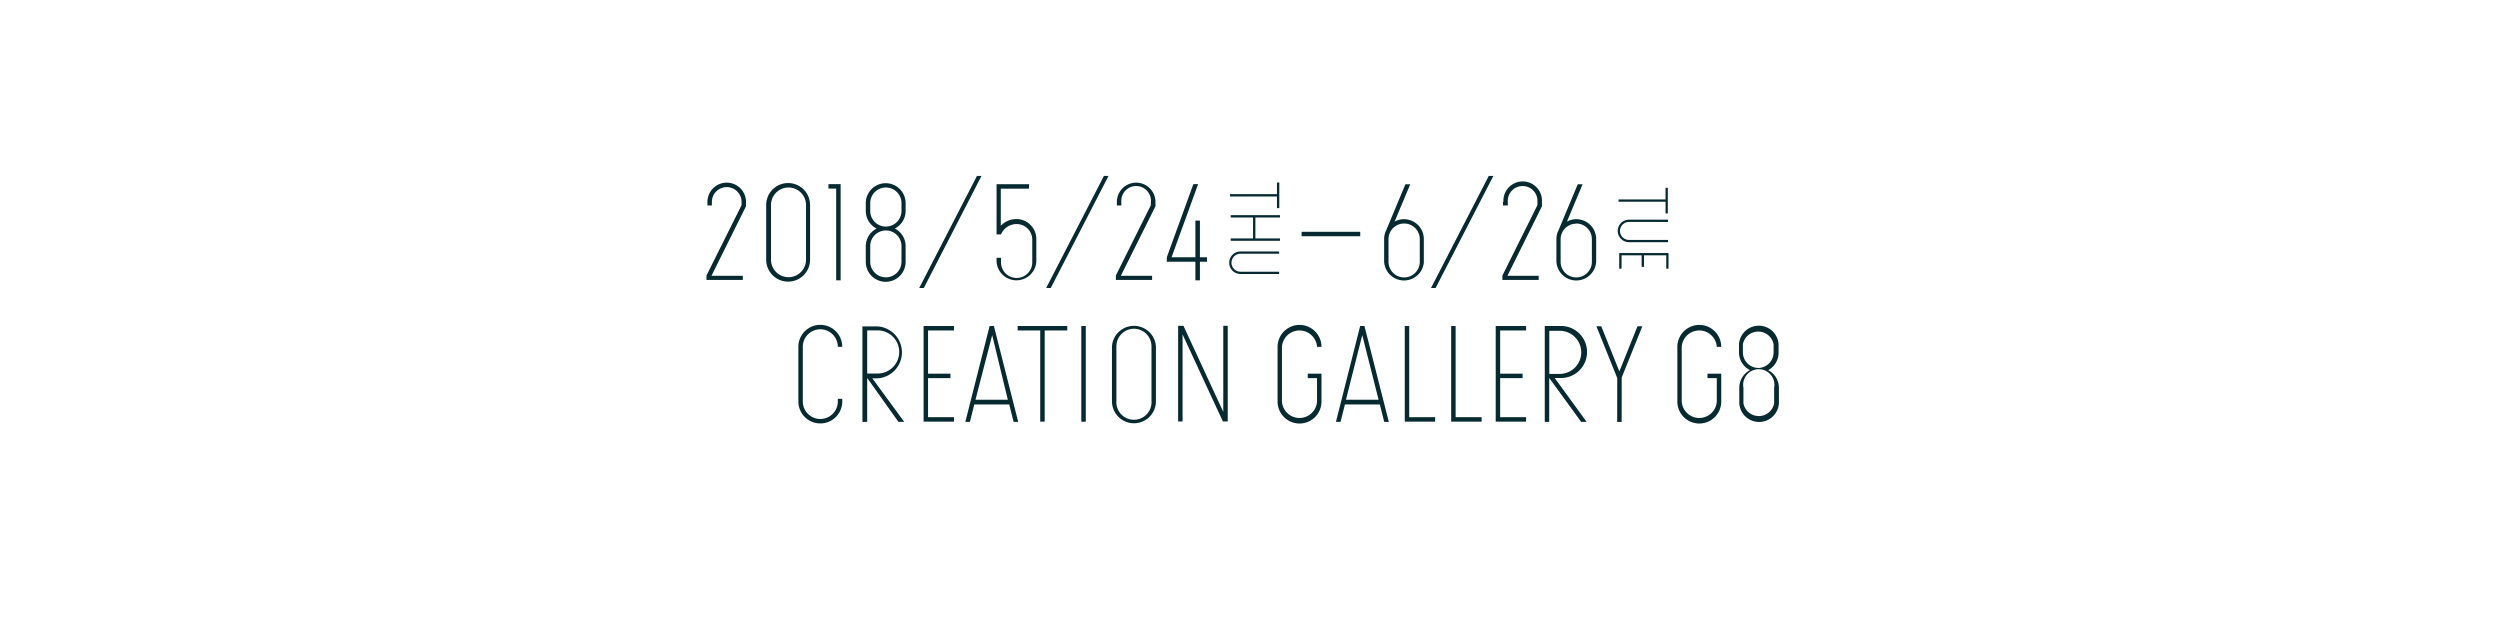<svg xmlns="http://www.w3.org/2000/svg" viewBox="0 0 320 80"><defs><style>.cls-1{fill:#062a30;}</style></defs><title>title-date</title><g id="レイヤー_1" data-name="レイヤー 1"><path class="cls-1" d="M227.66,45.13V44.07a2.54,2.54,0,0,0-5.07,0v1.06A2.54,2.54,0,0,0,224,47.38a2.54,2.54,0,0,0-1.37,2.25v2a2.54,2.54,0,0,0,5.07,0v-2a2.54,2.54,0,0,0-1.37-2.25A2.54,2.54,0,0,0,227.66,45.13Zm-.57,4.5v2a2,2,0,0,1-3.93,0v-2a2,2,0,1,1,3.93,0Zm-2-2.53a2,2,0,0,1-2-2V44.07a2,2,0,0,1,3.93,0v1.06A2,2,0,0,1,225.13,47.1Z"/><path class="cls-1" d="M107.81,51.39a2.81,2.81,0,0,1-5.62,0v-7a2.81,2.81,0,1,1,5.62,0h-.57a2.24,2.24,0,0,0-4.48,0v7a2.24,2.24,0,0,0,4.48,0v-.34h.57Z"/><path class="cls-1" d="M127.22,41.73h-.55L123.56,54h.59l.56-2.23h4.47l.56,2.23h.59Zm-2.36,9.44L127,42.89,129,51.17Z"/><path class="cls-1" d="M174.65,41.73h-.55L171,54h.59l.56-2.23h4.47l.56,2.23h.59Zm-2.37,9.44,2.09-8.28,2.09,8.28Z"/><polygon class="cls-1" points="122.11 42.3 122.11 41.73 118.22 41.73 118.22 53.97 122.11 53.97 122.11 53.4 118.79 53.4 118.79 48.4 121.66 48.4 121.66 47.83 118.79 47.83 118.79 42.3 122.11 42.3"/><polygon class="cls-1" points="195.34 42.3 195.34 41.73 191.45 41.73 191.45 53.97 195.34 53.97 195.34 53.4 192.02 53.4 192.02 48.4 194.89 48.4 194.89 47.83 192.02 47.83 192.02 42.3 195.34 42.3"/><path class="cls-1" d="M169.15,47.83h-1.76v.57h1.19v3a2.25,2.25,0,0,1-4.49,0v-7a2.25,2.25,0,0,1,4.49,0h.57a2.81,2.81,0,1,0-5.62,0v7a2.81,2.81,0,1,0,5.62,0Z"/><path class="cls-1" d="M220.32,47.83h-1.76v.57h1.19v3a2.25,2.25,0,0,1-4.49,0v-7a2.25,2.25,0,0,1,4.49,0h.57a2.81,2.81,0,0,0-5.62,0v7a2.81,2.81,0,0,0,5.62,0Z"/><rect class="cls-1" x="138.41" y="41.73" width="0.57" height="12.25"/><polygon class="cls-1" points="185.75 41.73 185.75 53.97 189.65 53.97 189.65 53.4 186.32 53.4 186.32 41.73 185.75 41.73"/><polygon class="cls-1" points="179.81 41.73 179.81 53.97 183.7 53.97 183.7 53.4 180.38 53.4 180.38 41.73 179.81 41.73"/><path class="cls-1" d="M145.14,54.18a2.82,2.82,0,0,1-2.81-2.82v-7a2.82,2.82,0,0,1,5.63,0v7A2.82,2.82,0,0,1,145.14,54.18Zm0-12.1a2.25,2.25,0,0,0-2.24,2.25v7a2.25,2.25,0,1,0,4.49,0v-7A2.25,2.25,0,0,0,145.14,42.08Z"/><path class="cls-1" d="M115.74,54l-4.08-5.57h.64a3.33,3.33,0,0,0,0-6.65h-1.91V54H111V48.38L115,54ZM111,42.29h1.34a2.76,2.76,0,0,1,0,5.52H111Z"/><path class="cls-1" d="M203.09,54,199,48.38h.63a3.33,3.33,0,1,0,0-6.65h-1.9V54h.57V48.38L202.39,54Zm-4.78-11.66h1.33a2.76,2.76,0,1,1,0,5.52h-1.33Z"/><polygon class="cls-1" points="156.58 41.7 156.58 52.72 151.48 41.7 150.8 41.7 150.8 53.95 151.37 53.95 151.37 42.81 156.53 53.95 157.15 53.95 157.15 41.7 156.58 41.7"/><polygon class="cls-1" points="136.61 41.73 130.26 41.73 130.26 42.3 133.15 42.3 133.15 53.97 133.72 53.97 133.72 42.3 136.61 42.3 136.61 41.73"/><polygon class="cls-1" points="210.22 41.76 209.6 41.76 207.28 47.54 204.96 41.76 204.34 41.76 207.01 48.4 207 54.01 207.57 54.01 207.58 48.32 210.22 41.76"/><polygon class="cls-1" points="157.44 24.85 157.44 25.15 163.45 25.15 163.45 26.64 163.75 26.64 163.75 23.36 163.45 23.36 163.45 24.85 157.44 24.85"/><polygon class="cls-1" points="207.17 25.53 207.17 25.82 213.19 25.82 213.19 27.32 213.48 27.32 213.48 24.04 213.19 24.04 213.19 25.53 207.17 25.53"/><rect class="cls-1" x="166.61" y="29.67" width="7.5" height="0.57"/><polygon class="cls-1" points="163.84 27.54 157.53 27.54 157.53 27.84 160.39 27.84 160.39 30.52 157.53 30.52 157.53 30.82 163.84 30.82 163.84 30.52 160.69 30.52 160.69 27.84 163.84 27.84 163.84 27.54"/><path class="cls-1" d="M163.73,32.19h-4.95a1.44,1.44,0,1,0,0,2.88h4.95v-.29h-4.95a1.15,1.15,0,0,1,0-2.3h4.95Z"/><polygon class="cls-1" points="207.56 34.39 207.56 32.68 210.13 32.68 210.13 34.16 210.43 34.16 210.43 32.68 213.28 32.68 213.28 34.39 213.57 34.39 213.57 32.39 207.26 32.39 207.26 34.39 207.56 34.39"/><path class="cls-1" d="M207.07,29.6A1.45,1.45,0,0,0,208.51,31h5v-.29h-5a1.15,1.15,0,0,1,0-2.3h5v-.29h-5A1.44,1.44,0,0,0,207.07,29.6Z"/><path class="cls-1" d="M115.92,33.51v-2a2.54,2.54,0,0,0-1.38-2.26A2.54,2.54,0,0,0,115.92,27V26a2.55,2.55,0,1,0-5.1,0V27a2.54,2.54,0,0,0,1.38,2.26,2.54,2.54,0,0,0-1.38,2.26v2a2.55,2.55,0,0,0,5.1,0ZM111.39,27V26a2,2,0,1,1,4,0V27a2,2,0,0,1-4,0Zm0,6.5v-2a2,2,0,0,1,4,0v2a2,2,0,0,1-4,0Z"/><path class="cls-1" d="M103.69,33.24v-7a2.81,2.81,0,0,0-5.62,0v7a2.81,2.81,0,0,0,5.62,0Zm-5,0v-7a2.24,2.24,0,0,1,4.48,0v7a2.24,2.24,0,0,1-4.48,0Z"/><polygon class="cls-1" points="107.03 35.88 107.6 35.88 107.6 23.57 106.04 23.57 106.04 24.14 107.03 24.14 107.03 35.88"/><path class="cls-1" d="M91.07,35.3l4.42-8.9v-.55a2.47,2.47,0,1,0-4.94,0v.45h.57v-.45a1.9,1.9,0,0,1,3.8,0v.41l-4.49,9v.57h4.65V35.3Z"/><path class="cls-1" d="M147.31,25.85v.41l-4.48,9v.57h4.64V35.3h-4l4.43-8.9v-.55a2.47,2.47,0,1,0-4.94,0v.45h.57v-.45a1.9,1.9,0,1,1,3.79,0Z"/><path class="cls-1" d="M131.73,23.58h-4.17V30h.57a2.17,2.17,0,0,1,2-1.32,2,2,0,0,1,2,2v2.9a2,2,0,0,1-4,0V33h-.57v.49a2.55,2.55,0,0,0,5.09,0v-2.9a2.55,2.55,0,0,0-2.55-2.55,2.76,2.76,0,0,0-2,.86V24.15h3.6Z"/><polygon class="cls-1" points="153.59 35.88 153.59 33.5 154.5 33.5 154.5 32.93 153.59 32.93 153.59 28.24 153.01 28.24 153.01 32.93 149.96 32.93 153.36 23.57 152.75 23.57 149.35 32.93 149.35 32.93 149.35 33.5 153.01 33.5 153.01 35.88 153.59 35.88"/><path class="cls-1" d="M182.25,33.51v-2.9a2.54,2.54,0,0,0-3.74-2.25l2-4.77h-.62l-2.46,5.89a2.5,2.5,0,0,0-.26,1.13v2.9a2.55,2.55,0,0,0,5.09,0Zm-4.52,0v-2.9a2,2,0,1,1,4,0v2.9a2,2,0,0,1-4,0Z"/><path class="cls-1" d="M199.22,30.61v2.9a2.55,2.55,0,0,0,5.09,0v-2.9a2.54,2.54,0,0,0-3.74-2.25l2-4.77h-.62l-2.46,5.89A2.5,2.5,0,0,0,199.22,30.61Zm2.54-2a2,2,0,0,1,2,2v2.9a2,2,0,0,1-4,0v-2.9A2,2,0,0,1,201.76,28.63Z"/><polygon class="cls-1" points="125.05 22.52 117.66 36.86 118.25 36.86 125.63 22.52 125.05 22.52"/><polygon class="cls-1" points="141.3 22.52 133.91 36.86 134.5 36.86 141.89 22.52 141.3 22.52"/><polygon class="cls-1" points="190.56 22.52 183.17 36.86 183.76 36.86 191.15 22.52 190.56 22.52"/><path class="cls-1" d="M192.38,25.85v.45H193v-.45a1.9,1.9,0,1,1,3.79,0v.41l-4.48,9v.57h4.64V35.3h-4l4.42-8.9v-.55a2.47,2.47,0,1,0-4.93,0Z"/></g></svg>